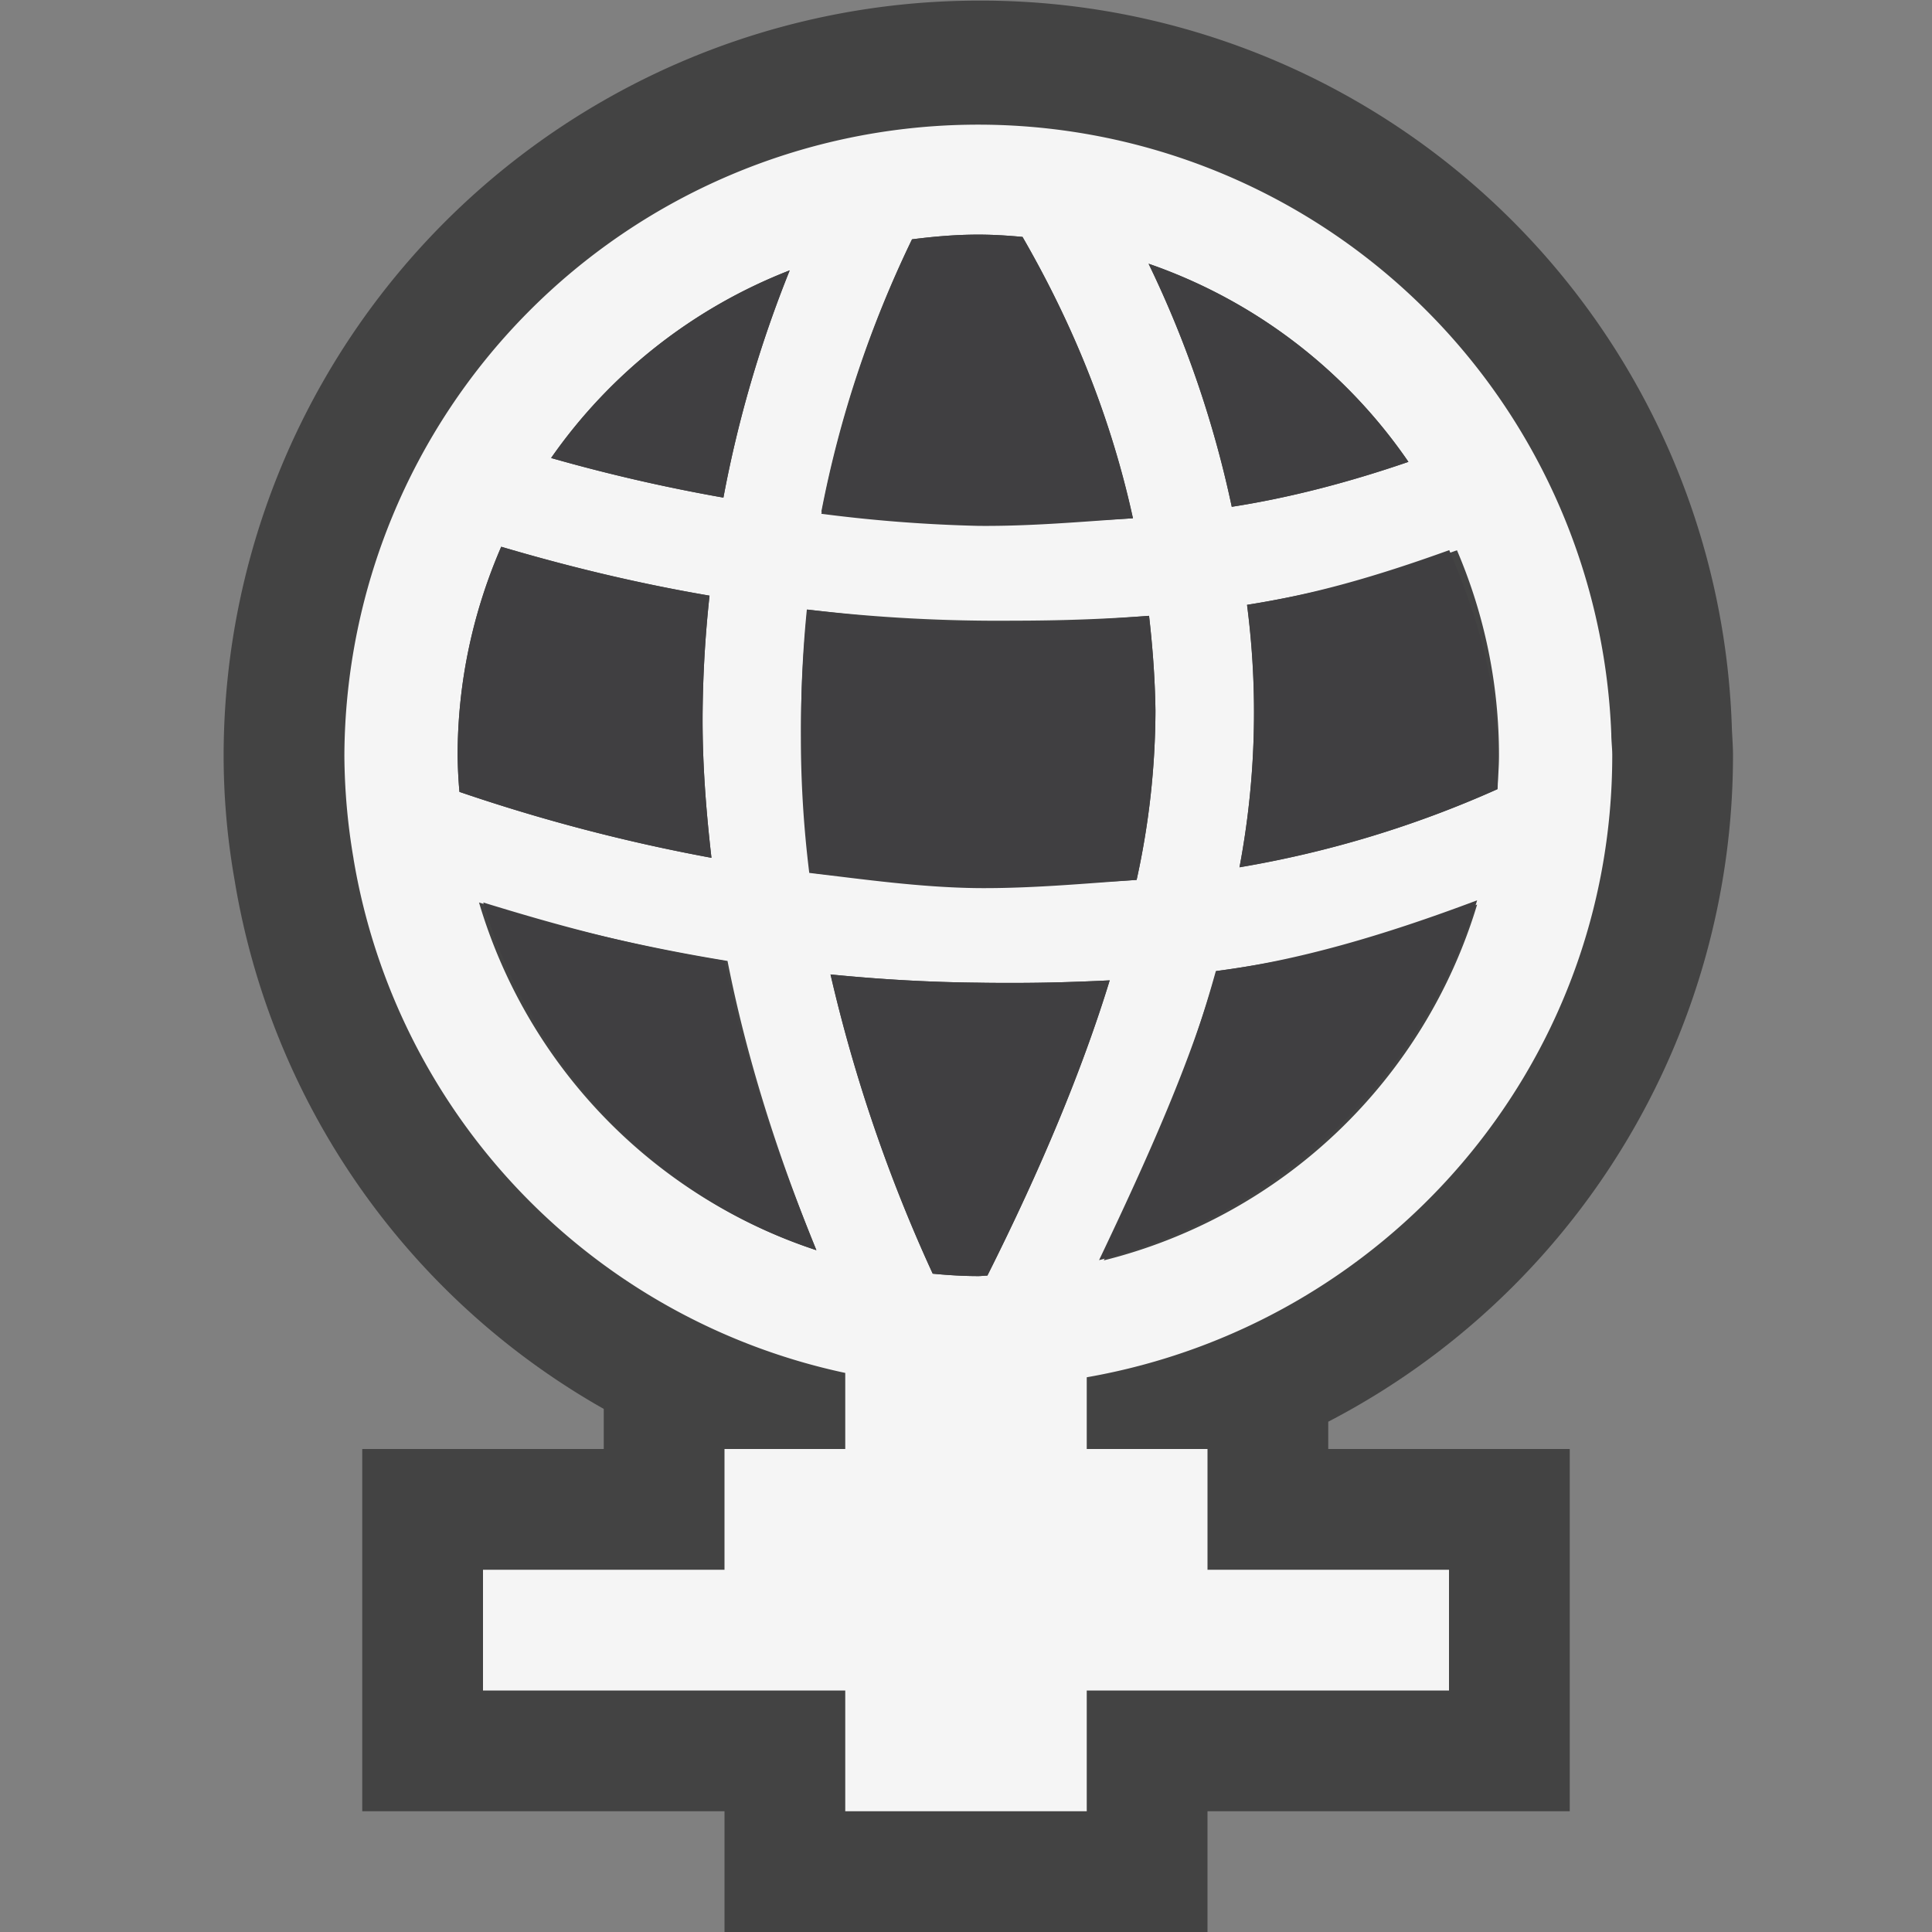 <svg xmlns="http://www.w3.org/2000/svg" viewBox="0 0 16 16"><rect x="0" y="0" width="16" height="16" fill="#808080" stroke="none"/><style>.st0{opacity:0}.st0,.st1{fill:#434343}.st2{fill:#f5f5f5}.st3{fill:#403F41}</style><g id="outline"><path class="st0" d="M0 0h16v16H0z"/><path class="st1" d="M11 11.774a6.217 6.217 0 0 0 3.352-5.519c0-.052-.003-.104-.009-.212A6.222 6.222 0 0 0 8.102.005a6.257 6.257 0 0 0-6.25 6.25 5.938 5.938 0 0 0 .09 1.029A6.184 6.184 0 0 0 5 11.668V12H3v3h3v1h4v-1h3v-3h-2v-.226z"/></g><path class="st2" d="M10 12H9v-.594c2.468-.431 4.352-2.56 4.352-5.151 0-.06-.008-.118-.008-.178a5.248 5.248 0 0 0-10.492.178 5.205 5.205 0 0 0 .075.851l.002.014A5.237 5.237 0 0 0 7 11.37V12H6v1H4v1h3v1h2v-1h3v-1h-2v-1zm-.859-1.562c.408-.861.725-1.662.928-2.396a9.548 9.548 0 0 0 2.164-.551 4.323 4.323 0 0 1-3.092 2.947zm2.925-5.881c.223.521.348 1.095.348 1.699 0 .095-.008.187-.014.28a8.813 8.813 0 0 1-2.135.647 6.902 6.902 0 0 0 .062-2.174 9.463 9.463 0 0 0 1.739-.452zm-.402-.732c-.516.177-1 .3-1.463.372a8.813 8.813 0 0 0-.689-2.013 4.322 4.322 0 0 1 2.152 1.641zM7.553 1.982c.18-.023.362-.039.549-.039.124 0 .245.008.366.019.351.608.708 1.384.915 2.33-.427.029-.849.033-1.277.029a12.703 12.703 0 0 1-1.304-.083 9.12 9.12 0 0 1 .751-2.256zm-.867 3.066A13.551 13.551 0 0 0 8.4 5.14c.366 0 .737-.012 1.116-.04.029.254.049.513.053.785a6.58 6.58 0 0 1-.156 1.402c-.44.031-.87.037-1.307.034a12.92 12.92 0 0 1-1.378-.092 9.257 9.257 0 0 1-.093-1.345c.004-.289.024-.566.051-.836zM6.54 2.239a9.92 9.92 0 0 0-.549 1.882 14.216 14.216 0 0 1-1.427-.328A4.32 4.32 0 0 1 6.54 2.239zM3.79 6.255c0-.614.131-1.197.361-1.727.515.152 1.087.296 1.725.405a9.79 9.79 0 0 0-.057.943c-.005.401.025.812.073 1.228a14.71 14.71 0 0 1-2.087-.546 3.794 3.794 0 0 1-.015-.303zm.177 1.219a15.18 15.18 0 0 0 2.058.484c.154.785.406 1.587.736 2.396a4.323 4.323 0 0 1-2.794-2.88zm4.131.664c.101.002.201.002.302.002.261 0 .524-.008.79-.021-.228.743-.568 1.558-1.013 2.445-.025 0-.049.004-.074.004-.127 0-.254-.008-.378-.02a12.823 12.823 0 0 1-.847-2.478c.393.039.8.064 1.22.068z" id="icon_x5F_bg"/><g id="icon_x5F_fg"><path class="st3" d="M10.328 5.009c.545-.085 1.058-.231 1.674-.453.223.521.4 1.095.4 1.699 0 .095.006.187 0 .28a8.813 8.813 0 0 1-2.137.647 6.902 6.902 0 0 0 .063-2.173zM11.664 3.825c-.516.177-1 .3-1.463.372a8.813 8.813 0 0 0-.689-2.013 4.322 4.322 0 0 1 2.152 1.641zM8.102 10.568c-.127 0-.254-.008-.378-.02a12.885 12.885 0 0 1-.846-2.478c.393.039.8.064 1.22.068.101.002.201.002.302.002.261 0 .524-.008.79-.021-.228.743-.568 1.558-1.013 2.445-.026 0-.05.004-.075.004zM8.102 7.355c-.477-.005-.958-.074-1.4-.126a9.174 9.174 0 0 1-.067-1.345c.004-.29.02-.566.047-.836.452.052.927.102 1.416.107H8.4c.366 0 .737-.027 1.116-.055.029.254.049.513.053.785a6.58 6.58 0 0 1-.156 1.402c-.44.031-.873.071-1.311.068zM8.102 1.943c.124 0 .245.008.366.019.351.608.707 1.384.914 2.33-.428.029-.852.067-1.28.063a12.279 12.279 0 0 1-1.3-.1 9.271 9.271 0 0 1 .751-2.273c.18-.023.363-.039.549-.039zM6.54 2.239a9.92 9.92 0 0 0-.549 1.882 14.216 14.216 0 0 1-1.427-.328A4.32 4.32 0 0 1 6.54 2.239zM3.79 6.255c0-.614.131-1.197.361-1.727.515.152 1.087.296 1.725.405a9.79 9.79 0 0 0-.057.943c-.005.401.025.812.073 1.228a14.71 14.71 0 0 1-2.087-.546 3.794 3.794 0 0 1-.015-.303zM4.002 7.474c.598.184 1.226.359 2 .483.154.785.429 1.587.759 2.396-1.343-.439-2.359-1.519-2.759-2.879zM9.102 10.436c.41-.861.767-1.66.971-2.394.67-.086 1.379-.292 2.16-.586a4.417 4.417 0 0 1-3.131 2.98z"/></g></svg>